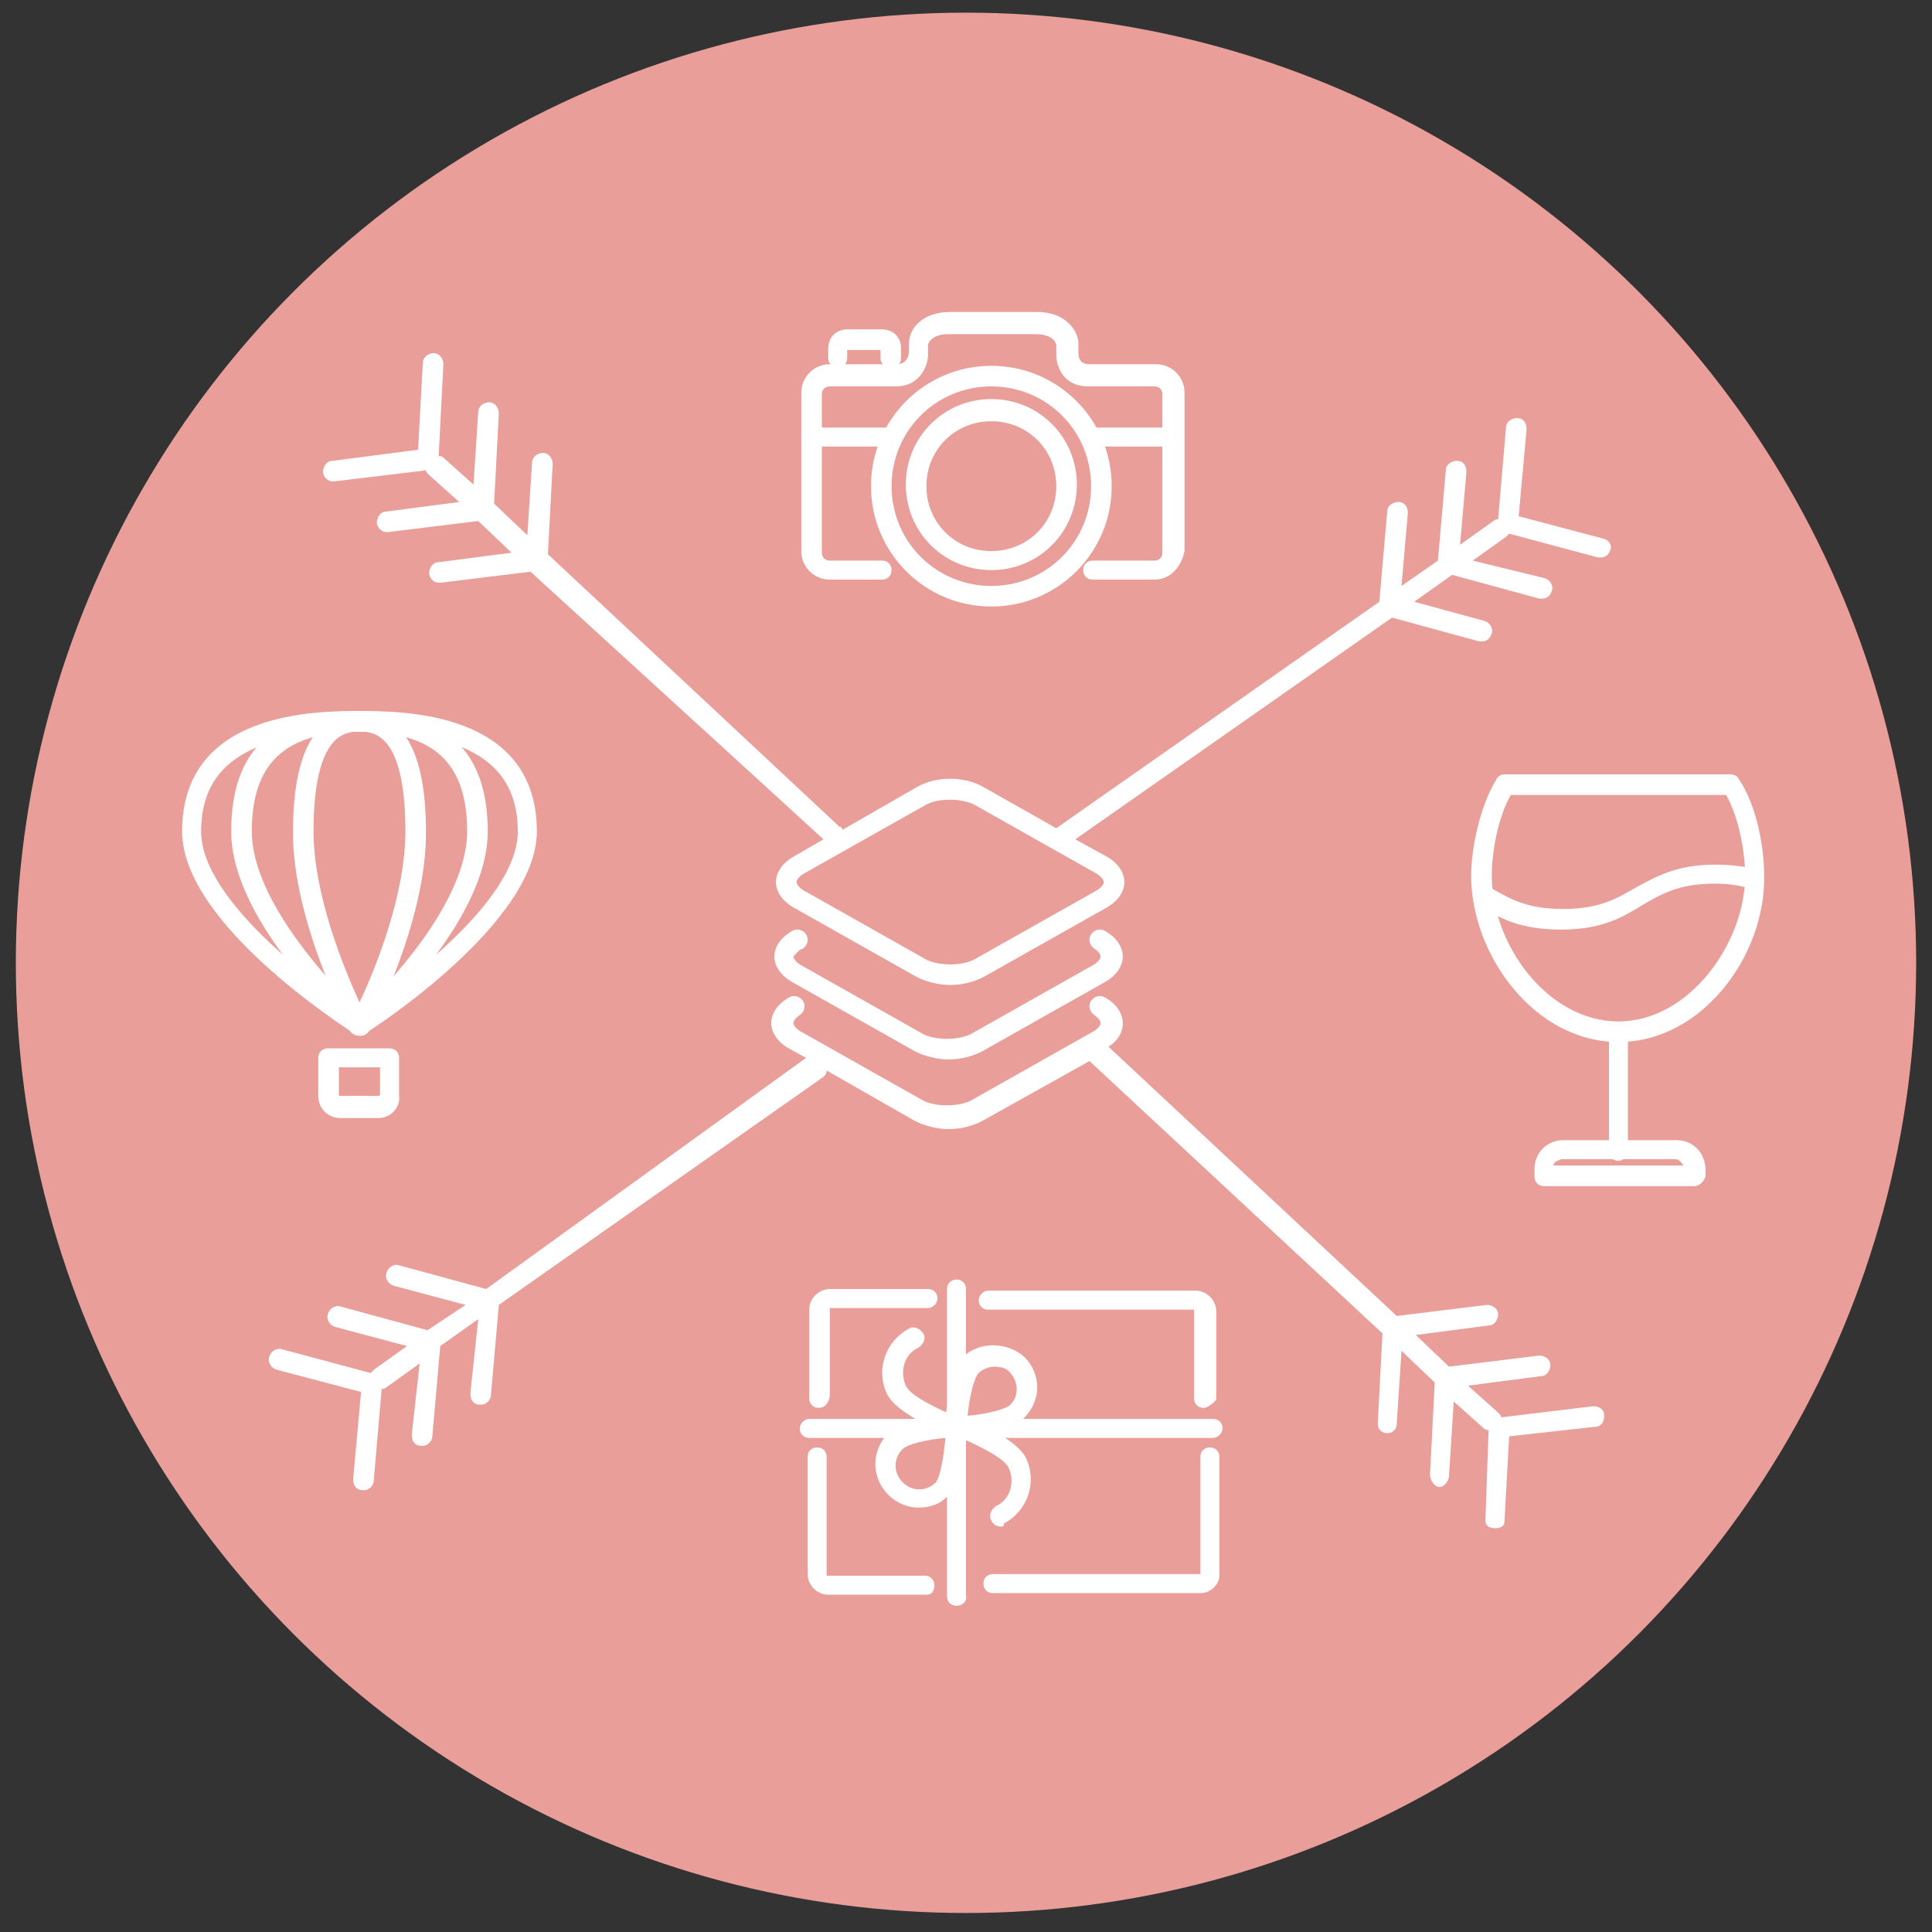<?xml version="1.0" encoding="utf-8"?>
<!-- Generator: Adobe Illustrator 20.1.0, SVG Export Plug-In . SVG Version: 6.00 Build 0)  -->
<svg version="1.1" id="Layer_1" xmlns="http://www.w3.org/2000/svg" xmlns:xlink="http://www.w3.org/1999/xlink" x="0px" y="0px"
	 viewBox="0 0 122 122" style="enable-background:new 0 0 122 122;" xml:space="preserve">
<rect x="0" y="0" width="122" height="122" fill="#333333" stroke="none"/>
<style type="text/css">
	.st0{fill:#E99E99;}
	.st1{fill:#FFFFFF;}
</style>
<circle class="st0" cx="61" cy="60.8" r="60"/>
<g>
	<path class="st1" d="M72.9,36.6H69c-0.4,0-0.6-0.3-0.6-0.6c0-0.4,0.3-0.6,0.6-0.6h3.9c0.3,0,0.5-0.2,0.5-0.5v-10
		c0-0.3-0.2-0.5-0.5-0.5h-4.2c-1.5,0-2-1.2-2-2v-0.6c0-0.2-0.3-0.7-1.3-0.7h-5.5c-1.1,0-1.3,0.6-1.3,0.7v0.6c0,0.8-0.6,2-2,2h-4.2
		c-0.3,0-0.5,0.2-0.5,0.5v10c0,0.3,0.2,0.5,0.5,0.5h3.3c0.4,0,0.6,0.3,0.6,0.6c0,0.4-0.3,0.6-0.6,0.6h-3.3c-1,0-1.8-0.8-1.8-1.8v-10
		c0-1,0.8-1.8,1.8-1.8h4.2c0.7,0,0.8-0.6,0.8-0.8v-0.5c0-1,0.9-2,2.6-2h5.5c1.8,0,2.6,1.2,2.6,2v0.6c0,0.3,0.1,0.7,0.7,0.7h4.2
		c1,0,1.8,0.8,1.8,1.8v10C74.6,35.8,73.9,36.6,72.9,36.6z"/>
	<path class="st1" d="M56.2,23.2c-0.4,0-0.6-0.3-0.6-0.6v-0.5h-2.1v0.5c0,0.4-0.3,0.6-0.6,0.6c-0.4,0-0.6-0.3-0.6-0.6V22
		c0-0.7,0.5-1.2,1.2-1.2h2.2c0.7,0,1.2,0.5,1.2,1.2v0.6C56.9,23,56.6,23.2,56.2,23.2z"/>
	<path class="st1" d="M62.6,38.3c-4.2,0-7.6-3.4-7.6-7.6s3.4-7.6,7.6-7.6s7.6,3.4,7.6,7.6S66.8,38.3,62.6,38.3z M62.6,24.4
		c-3.5,0-6.3,2.8-6.3,6.3s2.8,6.3,6.3,6.3s6.3-2.8,6.3-6.3S66.1,24.4,62.6,24.4z"/>
	<path class="st1" d="M62.6,36c-3,0-5.4-2.4-5.4-5.4s2.4-5.4,5.4-5.4s5.4,2.4,5.4,5.4S65.6,36,62.6,36z M62.6,26.6
		c-2.3,0-4.1,1.8-4.1,4.1s1.8,4.1,4.1,4.1s4.1-1.8,4.1-4.1S64.9,26.6,62.6,26.6z"/>
	<path class="st1" d="M56.1,28.2h-4.9c-0.4,0-0.6-0.3-0.6-0.6s0.3-0.6,0.6-0.6h4.9c0.4,0,0.6,0.3,0.6,0.6S56.4,28.2,56.1,28.2z"/>
	<path class="st1" d="M74,28.2h-4.9c-0.4,0-0.6-0.3-0.6-0.6s0.3-0.6,0.6-0.6H74c0.4,0,0.6,0.3,0.6,0.6S74.4,28.2,74,28.2z"/>
	<path class="st1" d="M58.5,100.7h-6.2c-0.7,0-1.3-0.6-1.3-1.3V92c0-0.4,0.3-0.6,0.6-0.6c0.4,0,0.6,0.3,0.6,0.6v7.5l6.2,0
		c0.4,0,0.6,0.3,0.6,0.6S58.9,100.7,58.5,100.7z"/>
	<path class="st1" d="M75.8,100.6H62.7c-0.4,0-0.6-0.3-0.6-0.6c0-0.4,0.3-0.6,0.6-0.6h13.1l0-7.4c0-0.4,0.3-0.6,0.6-0.6
		c0.4,0,0.6,0.3,0.6,0.6v7.5C77,100,76.5,100.6,75.8,100.6z"/>
	<path class="st1" d="M76,88.9c-0.4,0-0.6-0.3-0.6-0.6v-5.6l-13,0c-0.4,0-0.6-0.3-0.6-0.6s0.3-0.6,0.6-0.6h13.1
		c0.7,0,1.3,0.6,1.3,1.3v5.6C76.6,88.6,76.3,88.9,76,88.9z"/>
	<path class="st1" d="M51.7,88.9c-0.4,0-0.6-0.3-0.6-0.6v-5.6c0-0.7,0.6-1.3,1.3-1.3h6.2c0.4,0,0.6,0.3,0.6,0.6s-0.3,0.6-0.6,0.6
		h-6.2l0,5.6C52.3,88.6,52.1,88.9,51.7,88.9z"/>
	<path class="st1" d="M60.4,101.4c-0.4,0-0.6-0.3-0.6-0.6V81.4c0-0.4,0.3-0.6,0.6-0.6c0.4,0,0.6,0.3,0.6,0.6v19.3
		C61.1,101.1,60.8,101.4,60.4,101.4z"/>
	<path class="st1" d="M76.6,90.8H51.1c-0.4,0-0.6-0.3-0.6-0.6s0.3-0.6,0.6-0.6h25.5c0.4,0,0.6,0.3,0.6,0.6S76.9,90.8,76.6,90.8z"/>
	<path class="st1" d="M60.4,90.7c-0.2,0-0.3-0.1-0.5-0.2c-0.1-0.1-0.2-0.3-0.2-0.5c0-0.6,0.2-3.4,1.1-4.3c1-1,2.8-1,3.9,0
		c0.5,0.5,0.8,1.2,0.8,1.9c0,0.7-0.3,1.4-0.8,1.9l0,0l0,0v0C63.8,90.6,61,90.7,60.4,90.7C60.4,90.7,60.4,90.7,60.4,90.7z M62.8,86.3
		c-0.4,0-0.8,0.2-1,0.4c-0.3,0.3-0.6,1.6-0.7,2.7c1.2-0.1,2.4-0.4,2.7-0.7c0,0,0,0,0,0c0.3-0.3,0.4-0.6,0.4-1c0-0.4-0.2-0.8-0.4-1
		C63.6,86.4,63.2,86.3,62.8,86.3z"/>
	<path class="st1" d="M58,95.2c-0.7,0-1.4-0.3-1.9-0.8c-1.1-1.1-1.1-2.8,0-3.9c1-1,3.8-1.1,4.3-1.1c0.2,0,0.3,0.1,0.5,0.2
		C61,89.8,61,90,61,90.1c0,0.6-0.2,3.4-1.1,4.3C59.4,95,58.7,95.2,58,95.2z M59.7,90.8c-1.2,0.1-2.4,0.4-2.7,0.7
		c-0.6,0.6-0.6,1.5,0,2.1c0.6,0.6,1.5,0.6,2.1,0C59.4,93.2,59.6,91.9,59.7,90.8z"/>
	<path class="st1" d="M63.2,96.4c-0.2,0-0.5-0.1-0.6-0.4c-0.2-0.3,0-0.7,0.3-0.9c0.9-0.4,1.2-1.5,0.8-2.4c-0.3-0.7-2.3-1.6-3.5-2.1
		c-0.3-0.1-0.5-0.5-0.4-0.8c0.1-0.3,0.5-0.5,0.8-0.4c0.6,0.2,3.6,1.4,4.2,2.7c0.7,1.5,0.1,3.3-1.4,4.1
		C63.4,96.4,63.3,96.4,63.2,96.4z"/>
	<path class="st1" d="M60.4,90.7c-0.1,0-0.2,0-0.2,0c-0.6-0.2-3.6-1.4-4.2-2.7c-0.7-1.5-0.1-3.3,1.4-4.1c0.3-0.2,0.7,0,0.9,0.3
		c0.2,0.3,0,0.7-0.3,0.9c-0.9,0.4-1.2,1.5-0.8,2.4c0.3,0.7,2.3,1.6,3.5,2.1c0.3,0.1,0.5,0.5,0.4,0.8C60.9,90.6,60.7,90.7,60.4,90.7z
		"/>
	<path class="st1" d="M22.7,65.4c-0.1,0-0.2,0-0.3-0.1c-0.4-0.3-10.9-6.9-10.9-12.8c0-7.6,8.5-7.6,11.2-7.6s11.2,0,11.2,7.6
		c0,5.8-10.4,12.5-10.9,12.8C23,65.4,22.8,65.4,22.7,65.4z M22.7,46.2c-6.8,0-10,2-10,6.3c0,4.6,8.2,10.3,10,11.5
		c1.8-1.2,10-6.9,10-11.5C32.7,48.2,29.5,46.2,22.7,46.2z"/>
	<path class="st1" d="M22.7,65.4c-0.2,0-0.3-0.1-0.4-0.2c-0.3-0.3-7.7-6.9-7.7-12.7c0-5.1,2.6-7.6,8.1-7.6c5.4,0,8.1,2.5,8.1,7.6
		c0,5.8-7.4,12.4-7.7,12.7C23,65.4,22.9,65.4,22.7,65.4z M22.7,46.2c-4.7,0-6.8,2-6.8,6.3c0,4.5,5.3,9.9,6.8,11.4
		c1.6-1.5,6.8-6.9,6.8-11.4C29.5,48.2,27.4,46.2,22.7,46.2z"/>
	<path class="st1" d="M22.7,65.4c-0.2,0-0.5-0.1-0.6-0.3c-0.1-0.3-3.6-6.9-3.6-12.5c0-5.1,1.4-7.6,4.2-7.6s4.2,2.5,4.2,7.6
		c0,5.7-3.5,12.3-3.6,12.5C23.2,65.3,23,65.4,22.7,65.4z M22.7,46.2c-0.8,0-2.9,0-2.9,6.3c0,4,1.9,8.6,2.9,10.8
		c1-2.1,2.9-6.8,2.9-10.8C25.6,46.2,23.5,46.2,22.7,46.2z"/>
	<path class="st1" d="M23.9,70.6h-2.4c-0.8,0-1.4-0.6-1.4-1.4v-2.4c0-0.4,0.3-0.6,0.6-0.6h3.9c0.4,0,0.6,0.3,0.6,0.6v2.4
		C25.3,69.9,24.7,70.6,23.9,70.6z M21.4,67.4v1.7c0,0.1,0,0.1,0.1,0.1h2.4c0.1,0,0.1-0.1,0.1-0.1v-1.7H21.4z"/>
	<path class="st1" d="M98.6,58.7c-2.6,0-3.9-0.7-5.1-1.5l-0.2-0.1c-0.3-0.2-0.4-0.6-0.2-0.9c0.2-0.3,0.6-0.4,0.9-0.2l0.2,0.1
		c1.2,0.7,2.3,1.3,4.5,1.3c2.2,0,3.3-0.6,4.5-1.3c1.3-0.7,2.6-1.5,5.1-1.5c1,0,1.8,0.1,2.6,0.3c0.3,0.1,0.5,0.4,0.4,0.8
		c-0.1,0.3-0.4,0.5-0.8,0.4c-0.7-0.2-1.4-0.3-2.2-0.3c-2.2,0-3.3,0.6-4.5,1.3C102.5,57.9,101.2,58.7,98.6,58.7z"/>
	<path class="st1" d="M102.2,65.8c-5.3,0-9.3-5.5-9.3-10.5c0-1.8,0.6-4.5,1.6-6.1c0.1-0.2,0.3-0.3,0.5-0.3h14.3
		c0.2,0,0.4,0.1,0.5,0.3c1.1,1.6,1.6,4.2,1.6,6.1C111.5,60.3,107.5,65.8,102.2,65.8z M95.4,50.2c-0.8,1.4-1.2,3.6-1.2,5.1
		c0,4.3,3.5,9.2,8,9.2c4.5,0,8-5,8-9.2c0-1.5-0.4-3.7-1.2-5.1H95.4z"/>
	<path class="st1" d="M102.2,73.3c-0.4,0-0.6-0.3-0.6-0.6v-7.4c0-0.4,0.3-0.6,0.6-0.6c0.4,0,0.6,0.3,0.6,0.6v7.4
		C102.8,73,102.5,73.3,102.2,73.3z"/>
	<path class="st1" d="M107,74.9h-9.5c-0.4,0-0.6-0.3-0.6-0.6v-0.5c0-1,0.8-1.8,1.8-1.8h7.2c1,0,1.8,0.8,1.8,1.9v0.4
		C107.6,74.6,107.3,74.9,107,74.9z M98.1,73.6h8.2c-0.1-0.2-0.3-0.4-0.5-0.4h-7.2C98.3,73.3,98.1,73.4,98.1,73.6z"/>
	<path class="st1" d="M50.7,59.9c0.3-0.2,0.4-0.6,0.2-0.9c-0.2-0.3-0.6-0.4-0.9-0.2c-0.7,0.4-1.1,1-1.1,1.6s0.4,1.2,1.1,1.6l7.8,4.4
		c0.6,0.3,1.4,0.5,2.1,0.5c0.8,0,1.5-0.2,2.1-0.5l7.8-4.4c0.7-0.4,1.1-1,1.1-1.6c0-0.6-0.4-1.2-1.1-1.6c-0.3-0.2-0.7-0.1-0.9,0.2
		c-0.2,0.3-0.1,0.7,0.2,0.9c0.3,0.2,0.4,0.4,0.4,0.5c0,0.1-0.1,0.3-0.4,0.5l-7.8,4.4c-0.8,0.4-2.2,0.4-3,0l-7.8-4.4
		c-0.3-0.2-0.4-0.4-0.4-0.5C50.3,60.2,50.4,60,50.7,59.9z M101.2,34l-5.3-1.4l0.5-5.5c0-0.4-0.2-0.7-0.6-0.7c-0.3,0-0.7,0.2-0.7,0.6
		l-0.5,5.8c-0.1,0-0.2,0-0.3,0.1l-2.1,1.5l0.4-4.6c0-0.4-0.2-0.7-0.6-0.7c-0.3,0-0.7,0.2-0.7,0.6l-0.5,5.7L88.5,37l0.4-4.6
		c0-0.4-0.2-0.7-0.6-0.7c-0.3,0-0.7,0.2-0.7,0.6l-0.5,5.7L66.7,52.3l-4.6-2.6c-1.2-0.7-3-0.7-4.2,0l-4.7,2.7c0-0.1-0.1-0.2-0.2-0.2
		L34.6,35l0.3-5.7c0-0.4-0.3-0.7-0.6-0.7c-0.4,0-0.7,0.3-0.7,0.6l-0.3,4.6l-2.1-2l0.3-5.7c0-0.4-0.3-0.7-0.6-0.7
		c-0.4,0-0.7,0.3-0.7,0.6l-0.3,4.6l-1.9-1.7c-0.1-0.1-0.2-0.1-0.3-0.1l0.3-5.8c0-0.4-0.3-0.7-0.6-0.7c-0.4,0-0.7,0.3-0.7,0.6
		l-0.3,5.5l-5.4,0.7c-0.4,0-0.6,0.4-0.6,0.7c0,0.3,0.3,0.6,0.6,0.6c0,0,0.1,0,0.1,0l5.8-0.7c0,0.1,0.1,0.2,0.2,0.3l1.9,1.7l-4.6,0.6
		c-0.4,0-0.6,0.4-0.6,0.7c0,0.3,0.3,0.6,0.6,0.6c0,0,0.1,0,0.1,0l5.7-0.7l2.1,2l-4.6,0.6c-0.4,0-0.6,0.4-0.6,0.7
		c0,0.3,0.3,0.6,0.6,0.6c0,0,0.1,0,0.1,0l5.7-0.7L52,53l-1.9,1.1c-0.7,0.4-1.1,1-1.1,1.6s0.4,1.2,1.1,1.6l7.8,4.4
		c0.6,0.3,1.4,0.5,2.1,0.5c0.8,0,1.5-0.2,2.1-0.5l7.8-4.4c0.7-0.4,1.1-1,1.1-1.6c0-0.6-0.4-1.2-1.1-1.6l-2-1.1l20-14l5.5,1.5
		c0.1,0,0.1,0,0.2,0c0.3,0,0.5-0.2,0.6-0.5c0.1-0.3-0.1-0.7-0.5-0.8L89.3,38l2.4-1.7l5.5,1.5c0.1,0,0.1,0,0.2,0
		c0.3,0,0.5-0.2,0.6-0.5c0.1-0.3-0.1-0.7-0.5-0.8L93,35.4l2.1-1.5c0.1-0.1,0.2-0.2,0.2-0.2l5.6,1.5c0.1,0,0.1,0,0.2,0
		c0.3,0,0.5-0.2,0.6-0.5C101.8,34.4,101.6,34.1,101.2,34z M69.3,55.2c0.3,0.2,0.4,0.4,0.4,0.5c0,0.1-0.1,0.3-0.4,0.5l-7.8,4.4
		c-0.8,0.4-2.2,0.4-3,0l-7.8-4.4c-0.3-0.2-0.4-0.4-0.4-0.5c0-0.1,0.1-0.3,0.4-0.5l7.8-4.4c0.4-0.2,0.9-0.3,1.5-0.3
		c0.5,0,1.1,0.1,1.5,0.3L69.3,55.2z M100.6,88.8l-5.8,0.7c0-0.1-0.1-0.2-0.2-0.3l-1.9-1.7l4.6-0.6c0.4,0,0.6-0.4,0.6-0.7
		c0-0.4-0.4-0.6-0.7-0.6l-5.7,0.7l-2.1-2l4.6-0.6c0.4,0,0.6-0.4,0.6-0.7c0-0.4-0.4-0.6-0.7-0.6l-5.7,0.7l-18.2-17
		c0.6-0.4,0.9-0.9,0.9-1.5c0-0.6-0.4-1.2-1.1-1.6c-0.3-0.2-0.7-0.1-0.9,0.2c-0.2,0.3-0.1,0.7,0.2,0.9c0.3,0.2,0.4,0.4,0.4,0.5
		c0,0.1-0.1,0.3-0.4,0.5l-7.8,4.4c-0.8,0.4-2.2,0.4-3,0l-7.8-4.4c-0.3-0.2-0.4-0.4-0.4-0.5c0-0.1,0.1-0.3,0.4-0.5
		c0.3-0.2,0.4-0.6,0.2-0.9c-0.2-0.3-0.6-0.4-0.9-0.2c-0.7,0.4-1.1,1-1.1,1.6c0,0.6,0.4,1.2,1.1,1.6l1.1,0.6L30.7,81.4l-5.5-1.5
		c-0.3-0.1-0.7,0.1-0.8,0.5c-0.1,0.3,0.1,0.7,0.5,0.8l4.5,1.2L27,84l-5.5-1.5c-0.3-0.1-0.7,0.1-0.8,0.5c-0.1,0.3,0.1,0.7,0.5,0.8
		l4.5,1.2l-2.1,1.5c-0.1,0.1-0.2,0.2-0.2,0.2l-5.6-1.5c-0.3-0.1-0.7,0.1-0.8,0.5c-0.1,0.3,0.1,0.7,0.5,0.8l5.3,1.4l-0.5,5.5
		c0,0.4,0.2,0.7,0.6,0.7c0,0,0,0,0.1,0c0.3,0,0.6-0.3,0.6-0.6l0.5-5.8c0.1,0,0.2,0,0.3-0.1l2.1-1.5L26,90.6c0,0.4,0.2,0.7,0.6,0.7
		c0,0,0,0,0.1,0c0.3,0,0.6-0.3,0.6-0.6l0.5-5.7l2.4-1.7L29.7,88c0,0.4,0.2,0.7,0.6,0.7c0,0,0,0,0.1,0c0.3,0,0.6-0.3,0.6-0.6l0.5-5.7
		L52,68c0.1-0.1,0.2-0.2,0.2-0.4l5.6,3.2c0.6,0.3,1.4,0.5,2.1,0.5c0.8,0,1.5-0.2,2.1-0.5l6.8-3.8c0,0,0.1,0.1,0.1,0.1l18.4,17.1
		l-0.3,5.7c0,0.4,0.3,0.6,0.6,0.6c0,0,0,0,0,0c0.3,0,0.6-0.2,0.6-0.6l0.3-4.6l2.1,2l-0.3,5.8c0,0.4,0.3,0.8,0.6,0.8c0,0,0,0,0,0
		c0.3,0,0.6-0.4,0.6-0.7l0.3-4.7l1.9,1.7c0.1,0.1,0.2,0.1,0.3,0.1L93.8,96c0,0.4,0.3,0.5,0.6,0.5c0,0,0,0,0,0c0.3,0,0.6-0.1,0.6-0.4
		l0.3-5.4l5.4-0.6c0.4,0,0.6-0.3,0.6-0.7C101.3,89,101,88.8,100.6,88.8z"/>
</g>
</svg>
